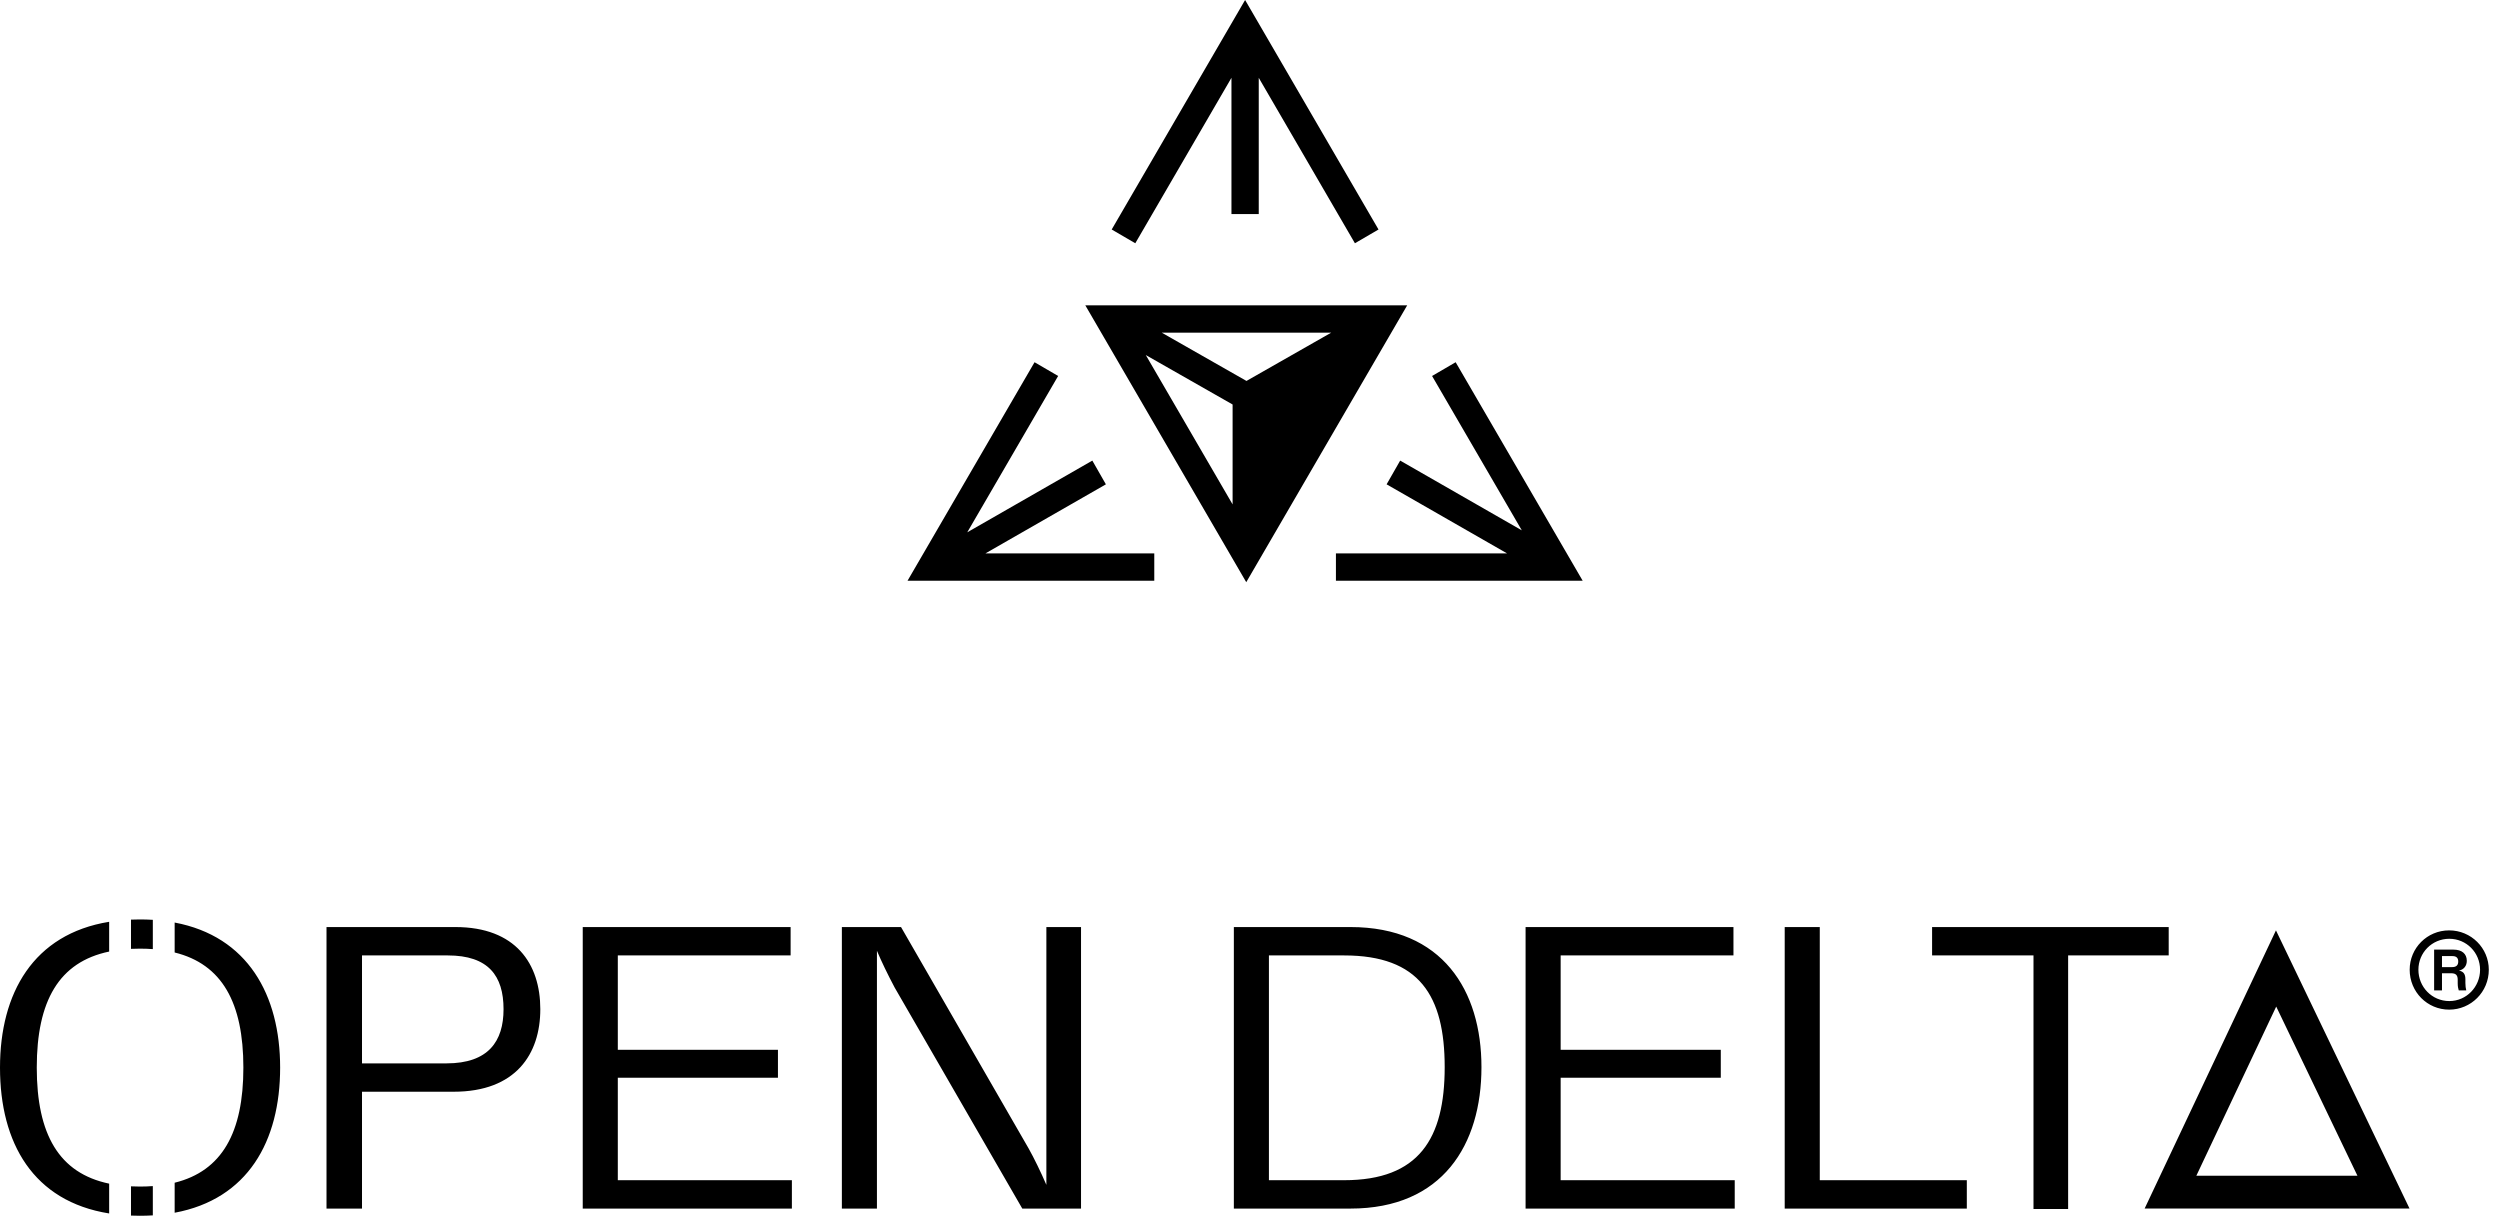 <svg width="146" height="71" viewBox="0 0 146 71" fill="none" xmlns="http://www.w3.org/2000/svg">
<path fill-rule="evenodd" clip-rule="evenodd" d="M80.505 13.403L72.714 0L64.923 13.403L66.301 14.206L71.917 4.544V12.501H73.511V4.544L79.127 14.206L80.505 13.403ZM56.487 31.088L61.795 21.957L60.418 21.154L53 33.915H67.41V32.318H57.551L64.584 28.285L63.792 26.899L56.487 31.088ZM83.633 21.957L88.874 30.973L81.77 26.899L80.978 28.285L88.011 32.318H78.018V33.915H92.428L85.01 21.154L83.633 21.957ZM63.382 17.831L72.781 34L82.18 17.831H63.382ZM71.984 29.457L66.914 20.735L71.984 23.623V29.457ZM67.844 19.427L72.794 22.247L77.743 19.427H67.844ZM6.375 53.833C1.946 54.55 0 58.001 0 62.348C0 66.761 1.946 70.16 6.375 70.866V69.125C3.447 68.514 2.147 66.25 2.147 62.348C2.147 58.446 3.447 56.182 6.375 55.571V53.833ZM7.65 69.282V70.99C7.819 70.997 7.992 71.001 8.168 71.001C8.427 71.001 8.679 70.993 8.925 70.978V69.268C8.681 69.286 8.429 69.295 8.168 69.295C7.991 69.295 7.818 69.291 7.65 69.282ZM7.65 55.413V53.706C7.819 53.699 7.992 53.695 8.168 53.695C8.427 53.695 8.679 53.703 8.925 53.718V55.428C8.681 55.41 8.429 55.401 8.168 55.401C7.991 55.401 7.818 55.405 7.65 55.413ZM14.213 62.348C14.213 66.142 12.966 68.388 10.2 69.071V70.824C14.465 70.031 16.36 66.66 16.36 62.348C16.36 58.101 14.465 54.681 10.2 53.876V55.625C12.966 56.308 14.213 58.553 14.213 62.348ZM36.08 68.924H46.246V70.581H34.032V54.14H46.172V55.797H36.08V61.31H45.432V62.941H36.08V68.924ZM63.132 54.14H61.108V69.196C60.787 68.454 60.392 67.639 60.072 67.07L52.62 54.14H49.165V70.581H51.213V55.525C51.485 56.168 51.83 56.885 52.25 57.676L59.702 70.581H63.132V54.14ZM78.868 54.14C84.247 54.14 86.517 57.849 86.517 62.323C86.517 66.847 84.247 70.581 78.868 70.581H72.057V54.14H78.868ZM78.498 68.924C82.865 68.924 84.37 66.501 84.37 62.323C84.37 58.145 82.89 55.797 78.498 55.797H74.105V68.924H78.498ZM101.308 68.924H91.142V62.941H100.494V61.31H91.142V55.797H101.234V54.14H89.094V70.581H101.308V68.924ZM106.275 68.924H114.862V70.581H104.227V54.14H106.275V68.924ZM126.652 54.14V55.797H120.779V70.605H118.756V55.797H112.834V54.14H126.652ZM125.246 70.58L132.916 54.334L140.717 70.58H125.246ZM137.675 68.664H128.266L132.931 58.784L137.675 68.664ZM145.346 56.633C145.346 55.366 144.316 54.334 143.03 54.334C141.745 54.334 140.725 55.366 140.725 56.633C140.725 57.931 141.755 58.963 143.03 58.963C144.305 58.963 145.346 57.931 145.346 56.633ZM144.836 56.633C144.836 57.635 144.04 58.462 143.041 58.462C142.021 58.462 141.235 57.635 141.235 56.633C141.235 55.642 142.021 54.825 143.041 54.825C144.04 54.825 144.836 55.632 144.836 56.633ZM143.602 56.684C143.897 56.623 144.061 56.398 144.061 56.112C144.061 55.693 143.765 55.458 143.285 55.458H142.153V57.839H142.612V56.838H143.153C143.428 56.838 143.53 56.96 143.53 57.216V57.42C143.53 57.624 143.561 57.737 143.591 57.839H144.03C143.999 57.727 143.979 57.573 143.979 57.41V57.195C143.979 56.909 143.887 56.735 143.602 56.684ZM143.561 56.153C143.561 56.367 143.449 56.48 143.194 56.48H142.612V55.836H143.224C143.459 55.836 143.561 55.949 143.561 56.153ZM31.554 58.937C31.554 56.291 30.123 54.14 26.594 54.14H19.068V70.581H21.141V63.757H26.495C30.123 63.757 31.554 61.557 31.554 58.937ZM29.407 58.937C29.407 60.815 28.519 62.101 26.076 62.101H21.141V55.797H26.15C28.519 55.797 29.407 56.983 29.407 58.937Z" fill="black"/>
</svg>
